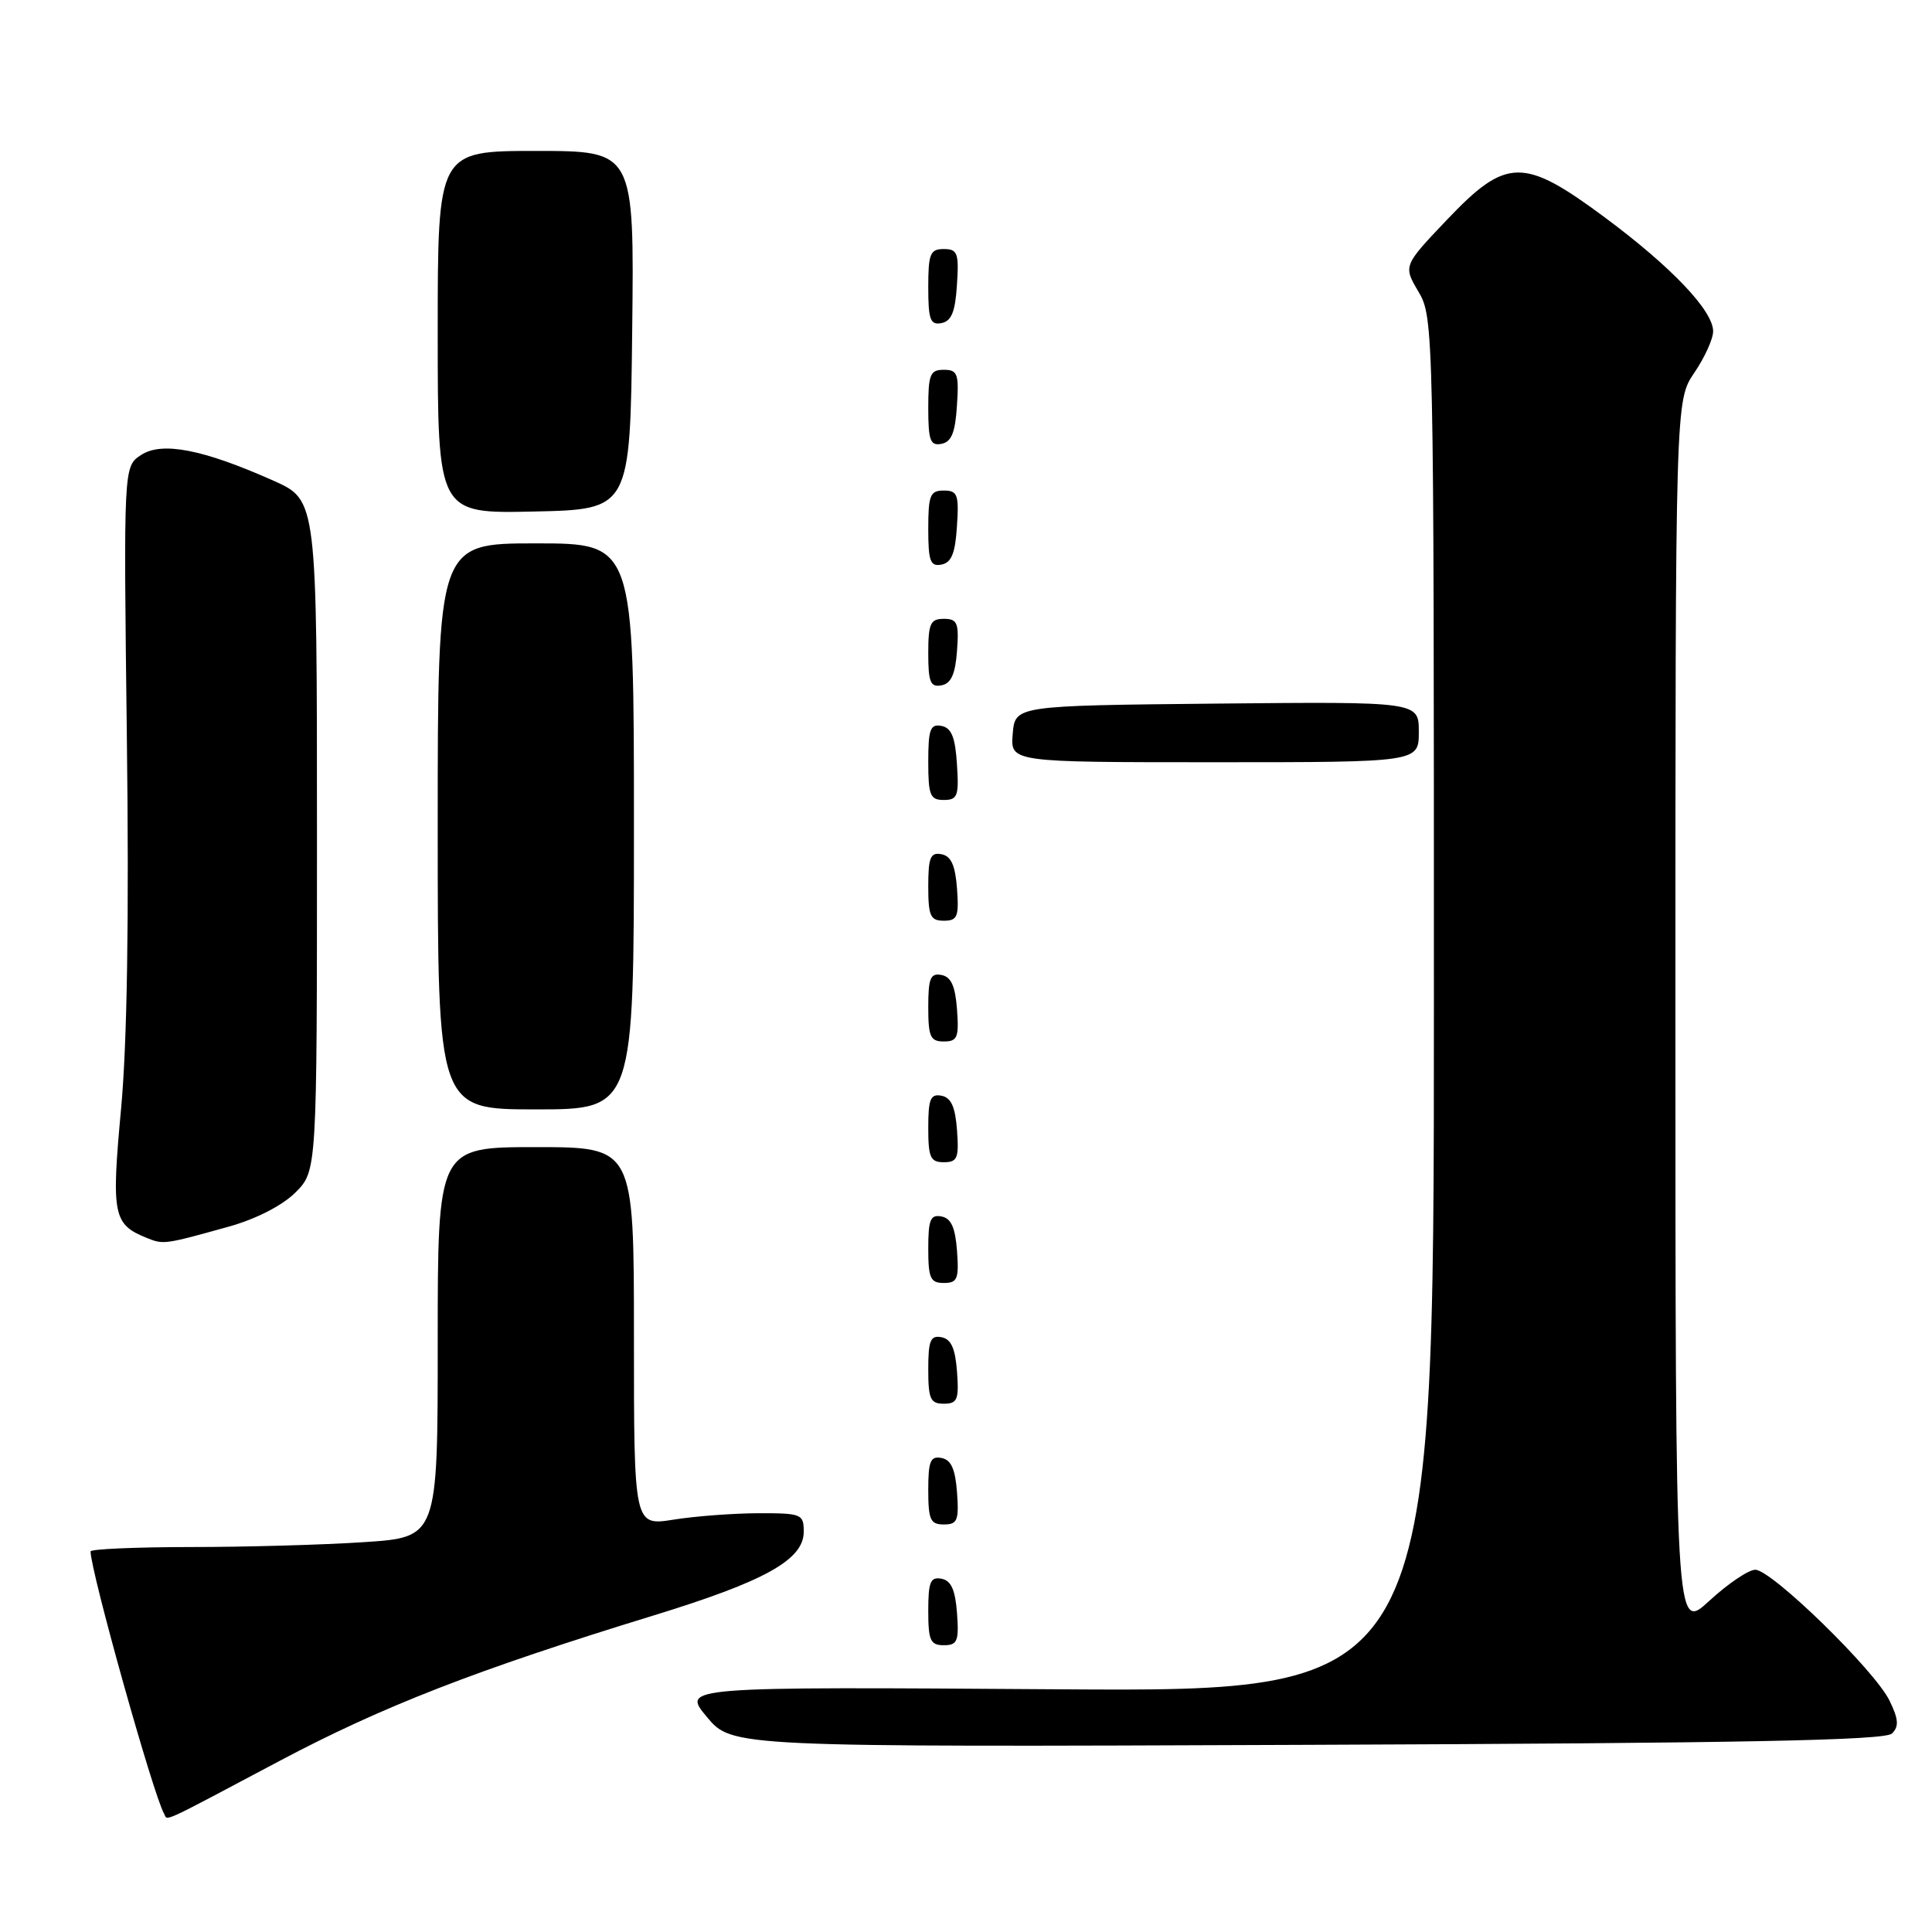 <?xml version="1.0" encoding="UTF-8" standalone="no"?>
<!DOCTYPE svg PUBLIC "-//W3C//DTD SVG 1.1//EN" "http://www.w3.org/Graphics/SVG/1.1/DTD/svg11.dtd" >
<svg xmlns="http://www.w3.org/2000/svg" xmlns:xlink="http://www.w3.org/1999/xlink" version="1.1" viewBox="0 0 256 256">
 <g >
 <path fill="currentColor"
d=" M 37.01 233.35 C 50.70 226.09 63.02 221.30 86.56 214.07 C 101.39 209.52 106.50 206.67 106.50 202.96 C 106.50 200.62 106.21 200.50 100.50 200.51 C 97.20 200.52 92.14 200.90 89.25 201.36 C 84.00 202.19 84.00 202.19 84.00 177.09 C 84.00 152.00 84.00 152.00 71.00 152.00 C 58.00 152.00 58.00 152.00 58.00 177.85 C 58.00 203.70 58.00 203.70 48.25 204.34 C 42.89 204.70 32.54 204.99 25.25 204.99 C 17.96 205.00 12.00 205.26 12.00 205.57 C 12.00 208.17 20.30 237.80 21.73 240.30 C 22.28 241.27 20.75 241.97 37.01 233.35 Z  M 250.70 229.70 C 251.64 228.76 251.57 227.80 250.37 225.34 C 248.42 221.33 234.75 208.00 232.58 208.00 C 231.69 208.00 228.94 209.86 226.48 212.13 C 222.00 216.25 222.00 216.25 222.00 134.67 C 222.00 53.09 222.00 53.09 224.50 49.40 C 225.88 47.38 227.00 44.90 227.00 43.90 C 227.00 41.17 221.47 35.36 212.66 28.82 C 201.87 20.81 199.61 20.84 191.74 29.11 C 185.93 35.22 185.93 35.22 187.96 38.66 C 189.97 42.07 190.00 43.39 190.00 133.14 C 190.00 224.17 190.00 224.17 140.16 223.84 C 90.32 223.50 90.32 223.50 93.66 227.50 C 97.00 231.50 97.00 231.50 173.25 231.20 C 230.99 230.98 249.79 230.61 250.70 229.70 Z  M 126.81 213.76 C 126.58 210.66 126.03 209.43 124.75 209.19 C 123.29 208.91 123.00 209.61 123.00 213.43 C 123.00 217.38 123.28 218.00 125.06 218.00 C 126.86 218.00 127.08 217.47 126.81 213.76 Z  M 126.81 197.76 C 126.58 194.66 126.03 193.43 124.75 193.19 C 123.29 192.91 123.00 193.61 123.00 197.43 C 123.00 201.38 123.28 202.00 125.06 202.00 C 126.86 202.00 127.08 201.47 126.81 197.76 Z  M 126.81 181.76 C 126.58 178.66 126.03 177.43 124.75 177.19 C 123.29 176.91 123.00 177.61 123.00 181.43 C 123.00 185.38 123.28 186.00 125.06 186.00 C 126.86 186.00 127.08 185.47 126.81 181.76 Z  M 126.81 165.76 C 126.58 162.66 126.03 161.43 124.75 161.19 C 123.29 160.91 123.00 161.61 123.00 165.43 C 123.00 169.38 123.28 170.00 125.06 170.00 C 126.86 170.00 127.08 169.47 126.81 165.76 Z  M 30.40 162.51 C 33.96 161.51 37.42 159.73 39.15 158.01 C 42.00 155.15 42.00 155.15 42.00 110.71 C 42.00 66.27 42.00 66.27 36.25 63.70 C 26.92 59.54 21.46 58.47 18.69 60.29 C 16.37 61.81 16.37 61.81 16.81 97.81 C 17.11 121.68 16.85 138.23 16.04 146.95 C 14.74 161.02 14.99 162.24 19.47 164.04 C 21.68 164.93 21.79 164.91 30.40 162.51 Z  M 126.81 149.76 C 126.58 146.66 126.03 145.43 124.75 145.19 C 123.29 144.91 123.00 145.61 123.00 149.43 C 123.00 153.38 123.28 154.00 125.06 154.00 C 126.86 154.00 127.08 153.47 126.81 149.76 Z  M 84.00 109.50 C 84.00 72.00 84.00 72.00 71.00 72.00 C 58.00 72.00 58.00 72.00 58.00 109.50 C 58.00 147.00 58.00 147.00 71.00 147.00 C 84.00 147.00 84.00 147.00 84.00 109.50 Z  M 126.81 133.76 C 126.58 130.66 126.03 129.43 124.75 129.19 C 123.29 128.91 123.00 129.61 123.00 133.43 C 123.00 137.38 123.28 138.00 125.06 138.00 C 126.86 138.00 127.08 137.47 126.81 133.76 Z  M 126.81 117.76 C 126.58 114.66 126.03 113.43 124.75 113.19 C 123.29 112.91 123.00 113.61 123.00 117.43 C 123.00 121.38 123.28 122.00 125.06 122.00 C 126.86 122.00 127.08 121.47 126.81 117.76 Z  M 126.80 101.26 C 126.58 97.69 126.07 96.44 124.75 96.19 C 123.27 95.90 123.00 96.64 123.00 100.93 C 123.00 105.38 123.25 106.00 125.05 106.00 C 126.88 106.00 127.08 105.47 126.80 101.26 Z  M 188.00 96.98 C 188.00 92.97 188.00 92.97 161.25 93.23 C 134.50 93.50 134.50 93.50 134.19 97.25 C 133.88 101.00 133.88 101.00 160.94 101.00 C 188.00 101.00 188.00 101.00 188.00 96.98 Z  M 126.81 86.24 C 127.08 82.53 126.86 82.00 125.06 82.00 C 123.28 82.00 123.00 82.62 123.00 86.57 C 123.00 90.39 123.29 91.09 124.75 90.81 C 126.03 90.57 126.58 89.34 126.81 86.24 Z  M 126.80 69.74 C 127.08 65.53 126.88 65.00 125.05 65.00 C 123.25 65.00 123.00 65.62 123.00 70.07 C 123.00 74.36 123.27 75.10 124.75 74.81 C 126.07 74.56 126.58 73.31 126.80 69.74 Z  M 83.77 43.75 C 84.04 20.00 84.04 20.00 71.02 20.00 C 58.00 20.00 58.00 20.00 58.00 44.03 C 58.00 68.06 58.00 68.06 70.75 67.78 C 83.50 67.50 83.50 67.50 83.77 43.75 Z  M 126.80 53.74 C 127.08 49.53 126.88 49.00 125.05 49.00 C 123.25 49.00 123.00 49.62 123.00 54.07 C 123.00 58.36 123.27 59.10 124.75 58.81 C 126.07 58.56 126.58 57.31 126.80 53.74 Z  M 126.80 37.74 C 127.08 33.53 126.88 33.00 125.05 33.00 C 123.25 33.00 123.00 33.62 123.00 38.07 C 123.00 42.36 123.27 43.10 124.75 42.81 C 126.07 42.56 126.58 41.31 126.80 37.74 Z "/>
</g>
</svg>